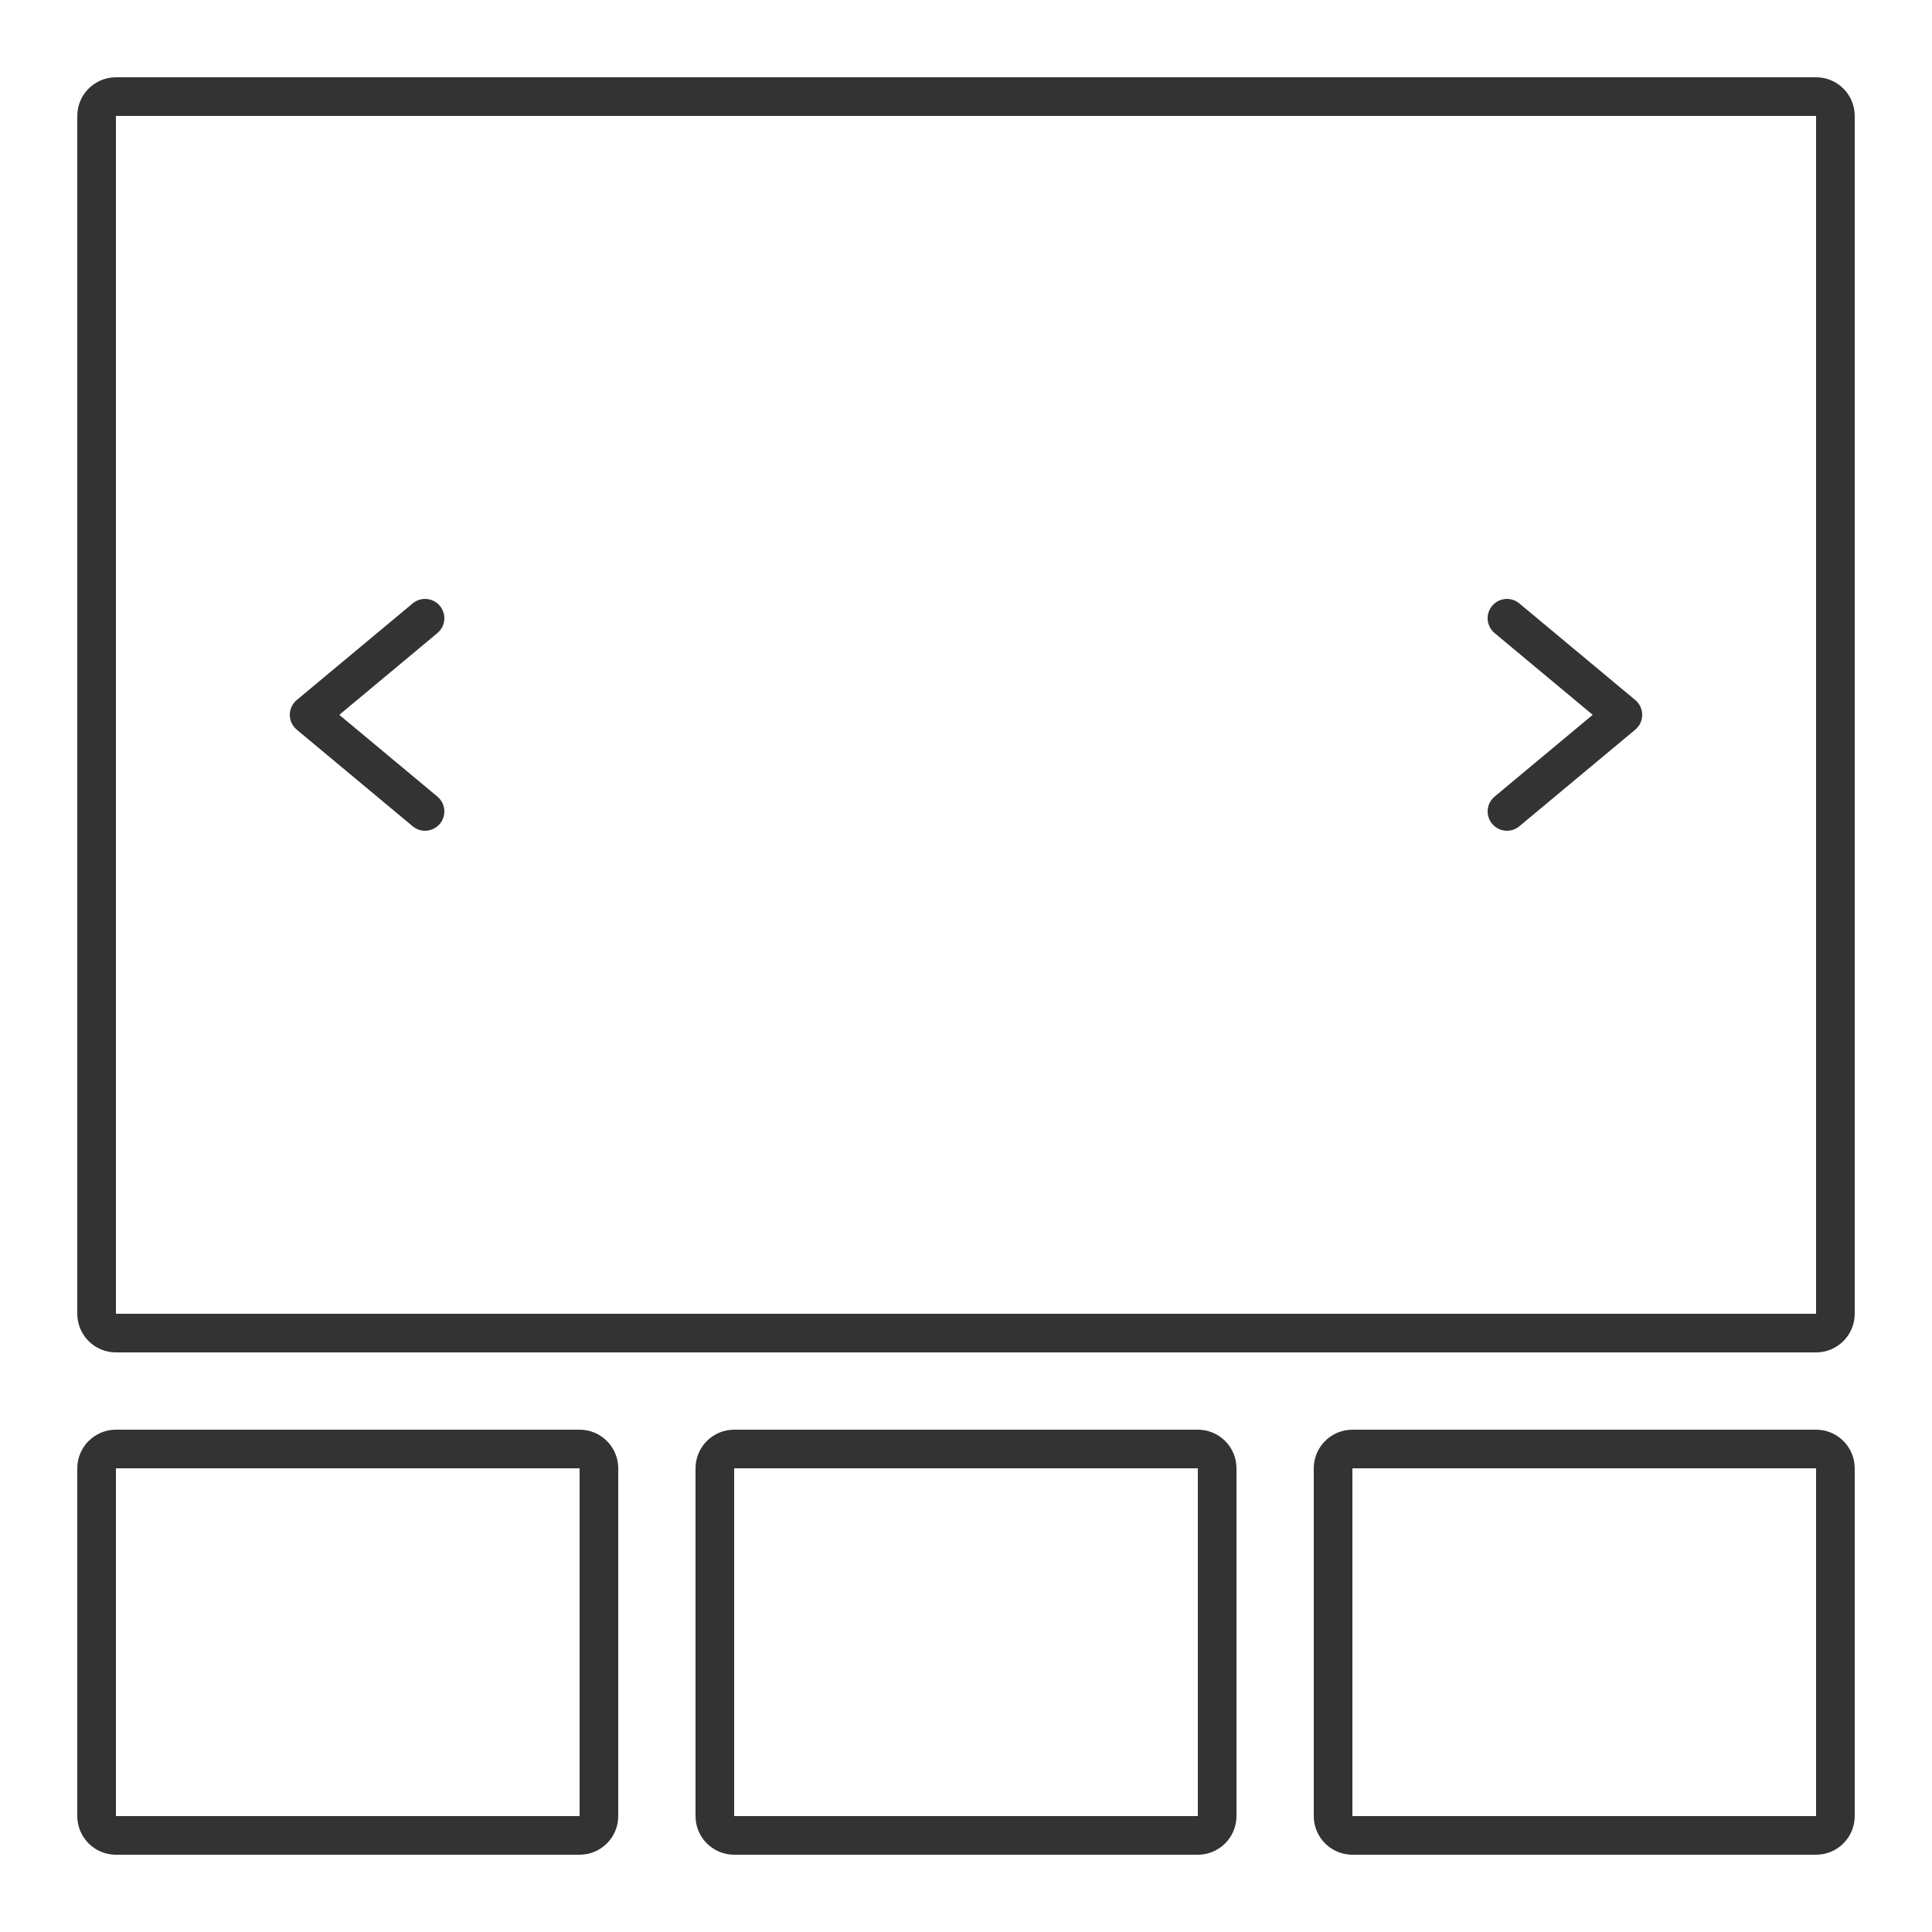 <svg xmlns="http://www.w3.org/2000/svg" width="50" height="50" viewBox="0 0 50 50">
  <path fill="#333" d="M3,2 L47,2 C47.552,2 48,2.448 48,3 L48,34 C48,34.552 47.552,35 47,35 L3,35 C2.448,35 2,34.552 2,34 L2,3 C2,2.448 2.448,2 3,2 Z M3,3 L3,34 L47,34 L47,3 L3,3 Z M3,37 L15,37 C15.552,37 16,37.448 16,38 L16,47 C16,47.552 15.552,48 15,48 L3,48 C2.448,48 2,47.552 2,47 L2,38 C2,37.448 2.448,37 3,37 Z M3,38 L3,47 L15,47 L15,38 L3,38 Z M19,37 L31,37 C31.552,37 32,37.448 32,38 L32,47 C32,47.552 31.552,48 31,48 L19,48 C18.448,48 18,47.552 18,47 L18,38 C18,37.448 18.448,37 19,37 Z M19,38 L19,47 L31,47 L31,38 L19,38 Z M35,37 L47,37 C47.552,37 48,37.448 48,38 L48,47 C48,47.552 47.552,48 47,48 L35,48 C34.448,48 34,47.552 34,47 L34,38 C34,37.448 34.448,37 35,37 Z M35,38 L35,47 L47,47 L47,38 L35,38 Z M11.32,20.616 C11.532,20.793 11.561,21.108 11.384,21.32 C11.207,21.532 10.892,21.561 10.68,21.384 L7.68,18.884 C7.44,18.684 7.44,18.316 7.68,18.116 L10.68,15.616 C10.892,15.439 11.207,15.468 11.384,15.68 C11.561,15.892 11.532,16.207 11.32,16.384 L8.781,18.5 L11.32,20.616 Z M38.68,16.384 C38.468,16.207 38.439,15.892 38.616,15.68 C38.793,15.468 39.108,15.439 39.32,15.616 L42.32,18.116 C42.56,18.316 42.56,18.684 42.32,18.884 L39.32,21.384 C39.108,21.561 38.793,21.532 38.616,21.32 C38.439,21.108 38.468,20.793 38.68,20.616 L41.219,18.5 L38.68,16.384 Z"/>
</svg>
